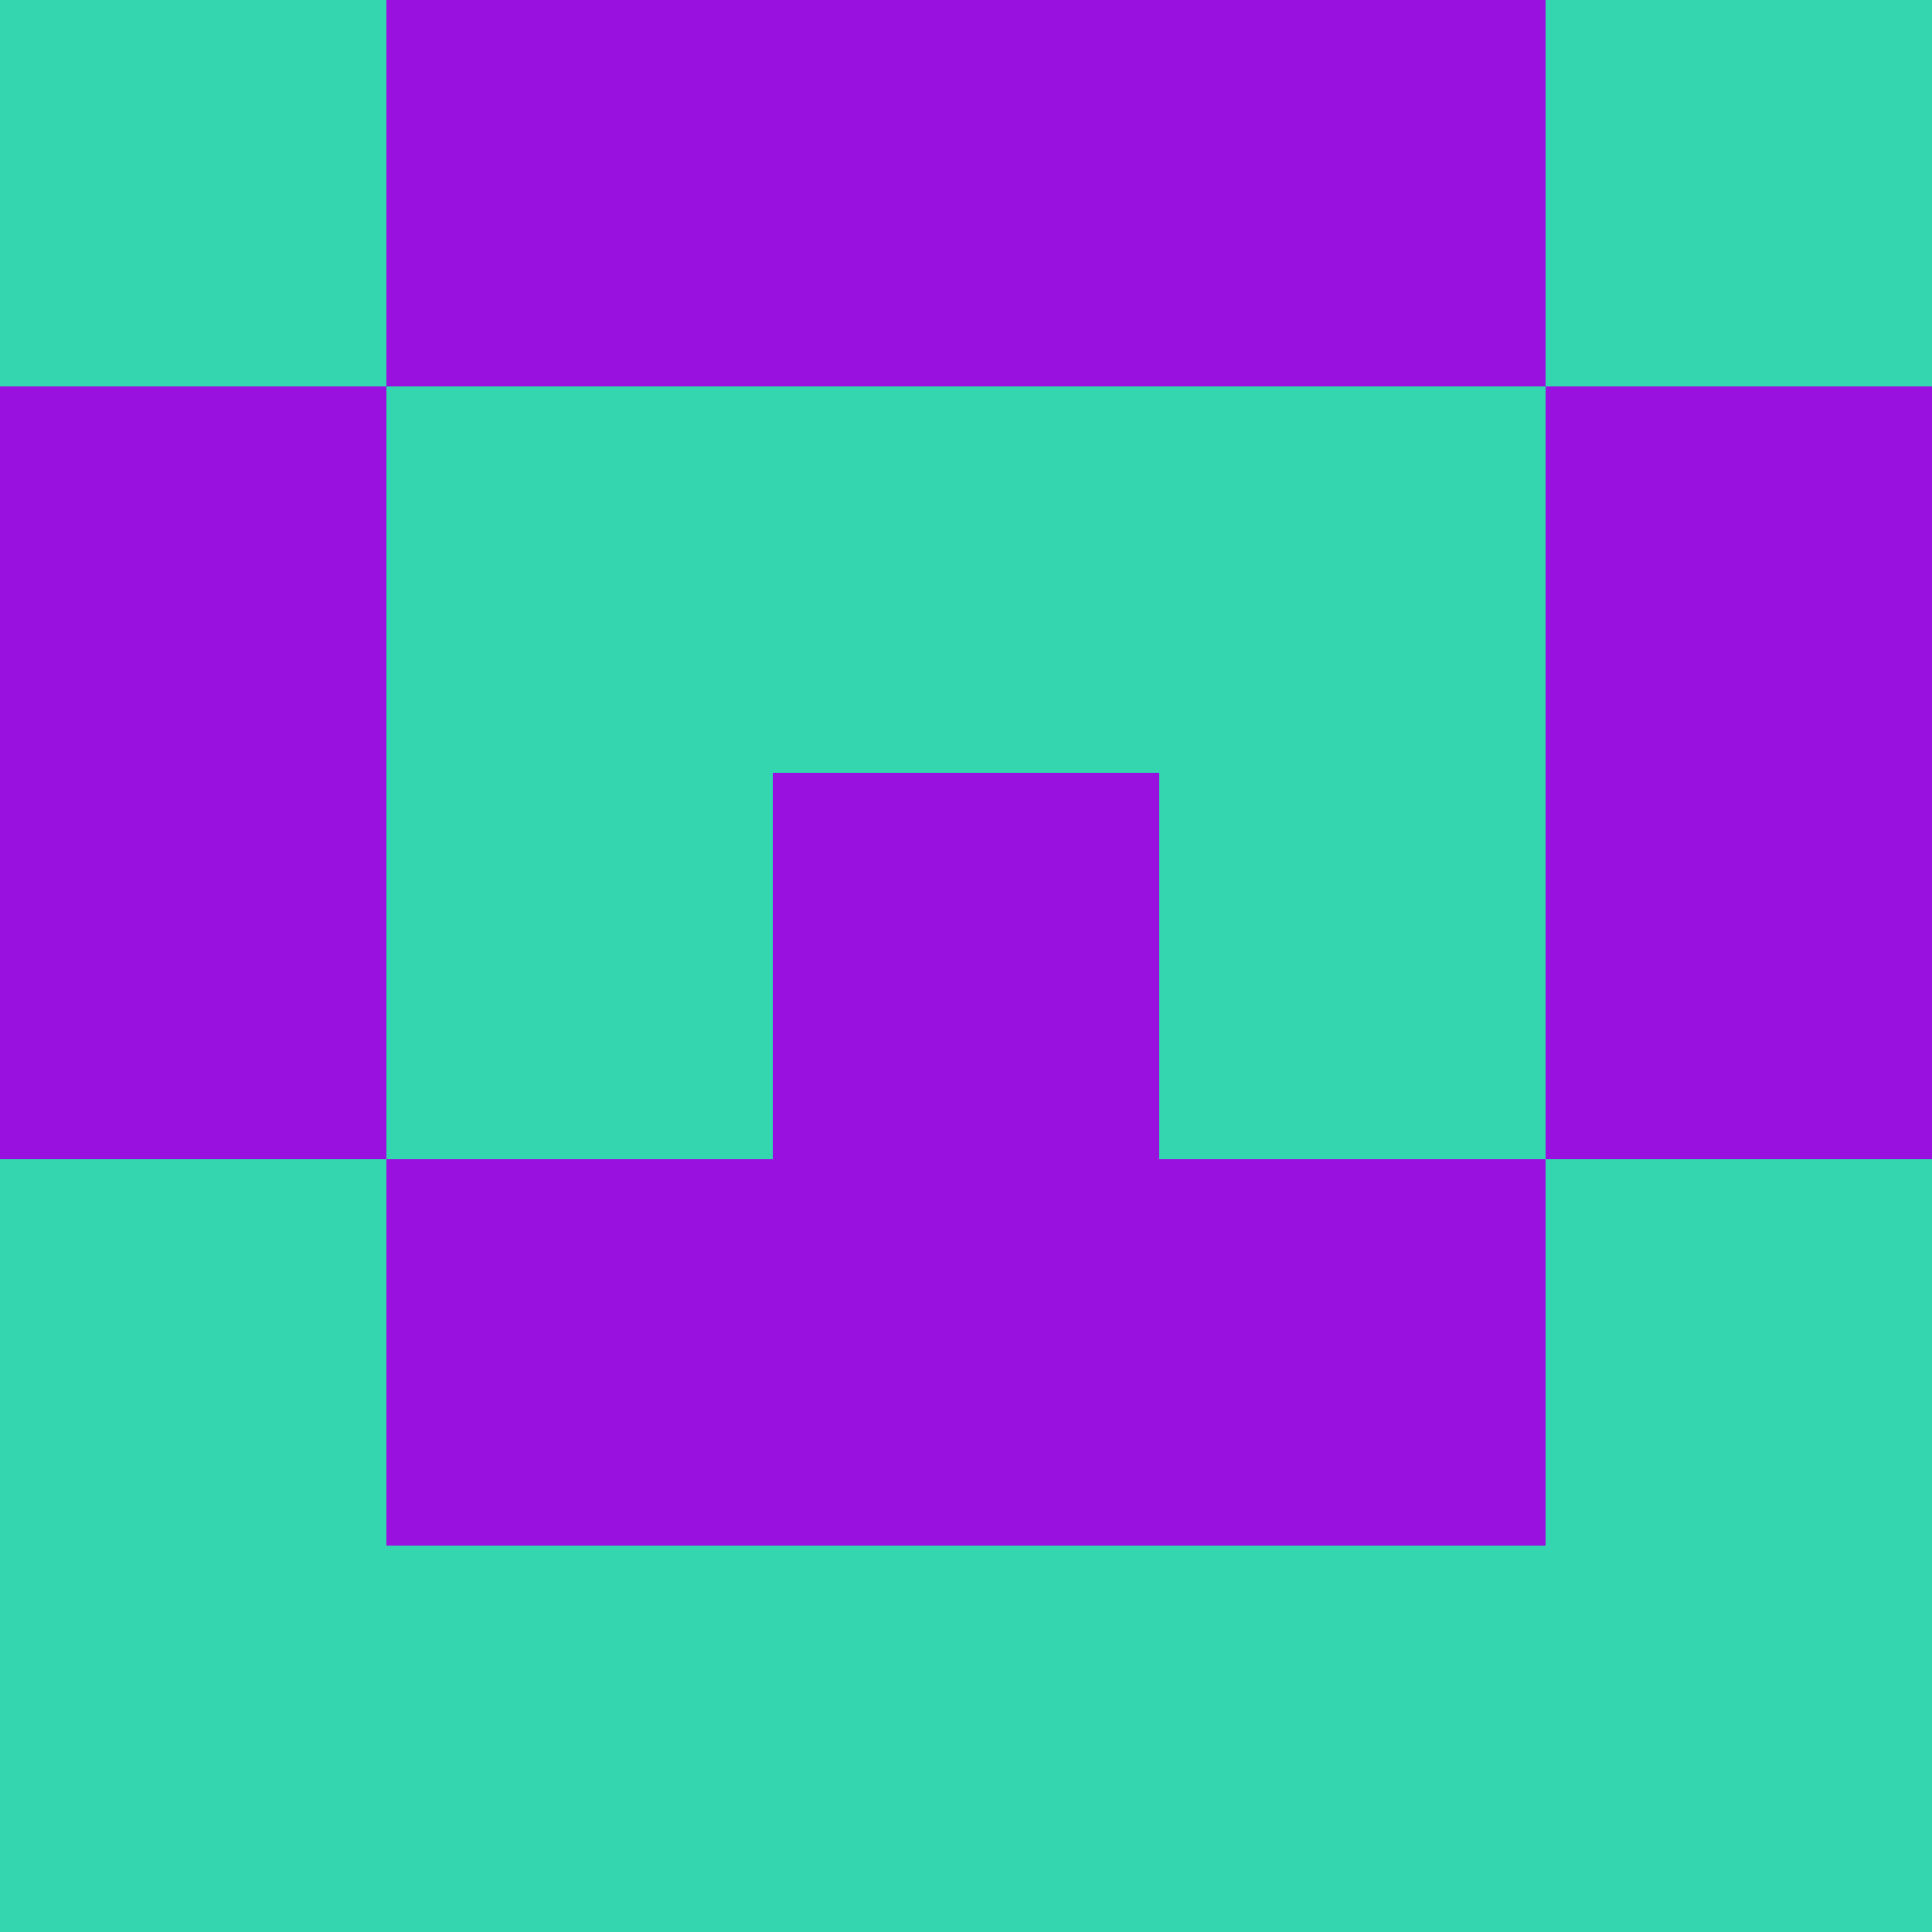 <?xml version="1.0" encoding="utf-8"?>
<!DOCTYPE svg PUBLIC "-//W3C//DTD SVG 20010904//EN"
        "http://www.w3.org/TR/2001/REC-SVG-20010904/DTD/svg10.dtd">

<svg width="400" height="400" viewBox="0 0 5 5"
    xmlns="http://www.w3.org/2000/svg"
    xmlns:xlink="http://www.w3.org/1999/xlink">
            <rect x="0" y="0" width="1" height="1" fill="#33D6AF" />
        <rect x="0" y="1" width="1" height="1" fill="#9911DE" />
        <rect x="0" y="2" width="1" height="1" fill="#9911DE" />
        <rect x="0" y="3" width="1" height="1" fill="#33D6AF" />
        <rect x="0" y="4" width="1" height="1" fill="#33D6AF" />
                <rect x="1" y="0" width="1" height="1" fill="#9911DE" />
        <rect x="1" y="1" width="1" height="1" fill="#33D6AF" />
        <rect x="1" y="2" width="1" height="1" fill="#33D6AF" />
        <rect x="1" y="3" width="1" height="1" fill="#9911DE" />
        <rect x="1" y="4" width="1" height="1" fill="#33D6AF" />
                <rect x="2" y="0" width="1" height="1" fill="#9911DE" />
        <rect x="2" y="1" width="1" height="1" fill="#33D6AF" />
        <rect x="2" y="2" width="1" height="1" fill="#9911DE" />
        <rect x="2" y="3" width="1" height="1" fill="#9911DE" />
        <rect x="2" y="4" width="1" height="1" fill="#33D6AF" />
                <rect x="3" y="0" width="1" height="1" fill="#9911DE" />
        <rect x="3" y="1" width="1" height="1" fill="#33D6AF" />
        <rect x="3" y="2" width="1" height="1" fill="#33D6AF" />
        <rect x="3" y="3" width="1" height="1" fill="#9911DE" />
        <rect x="3" y="4" width="1" height="1" fill="#33D6AF" />
                <rect x="4" y="0" width="1" height="1" fill="#33D6AF" />
        <rect x="4" y="1" width="1" height="1" fill="#9911DE" />
        <rect x="4" y="2" width="1" height="1" fill="#9911DE" />
        <rect x="4" y="3" width="1" height="1" fill="#33D6AF" />
        <rect x="4" y="4" width="1" height="1" fill="#33D6AF" />
        
</svg>


